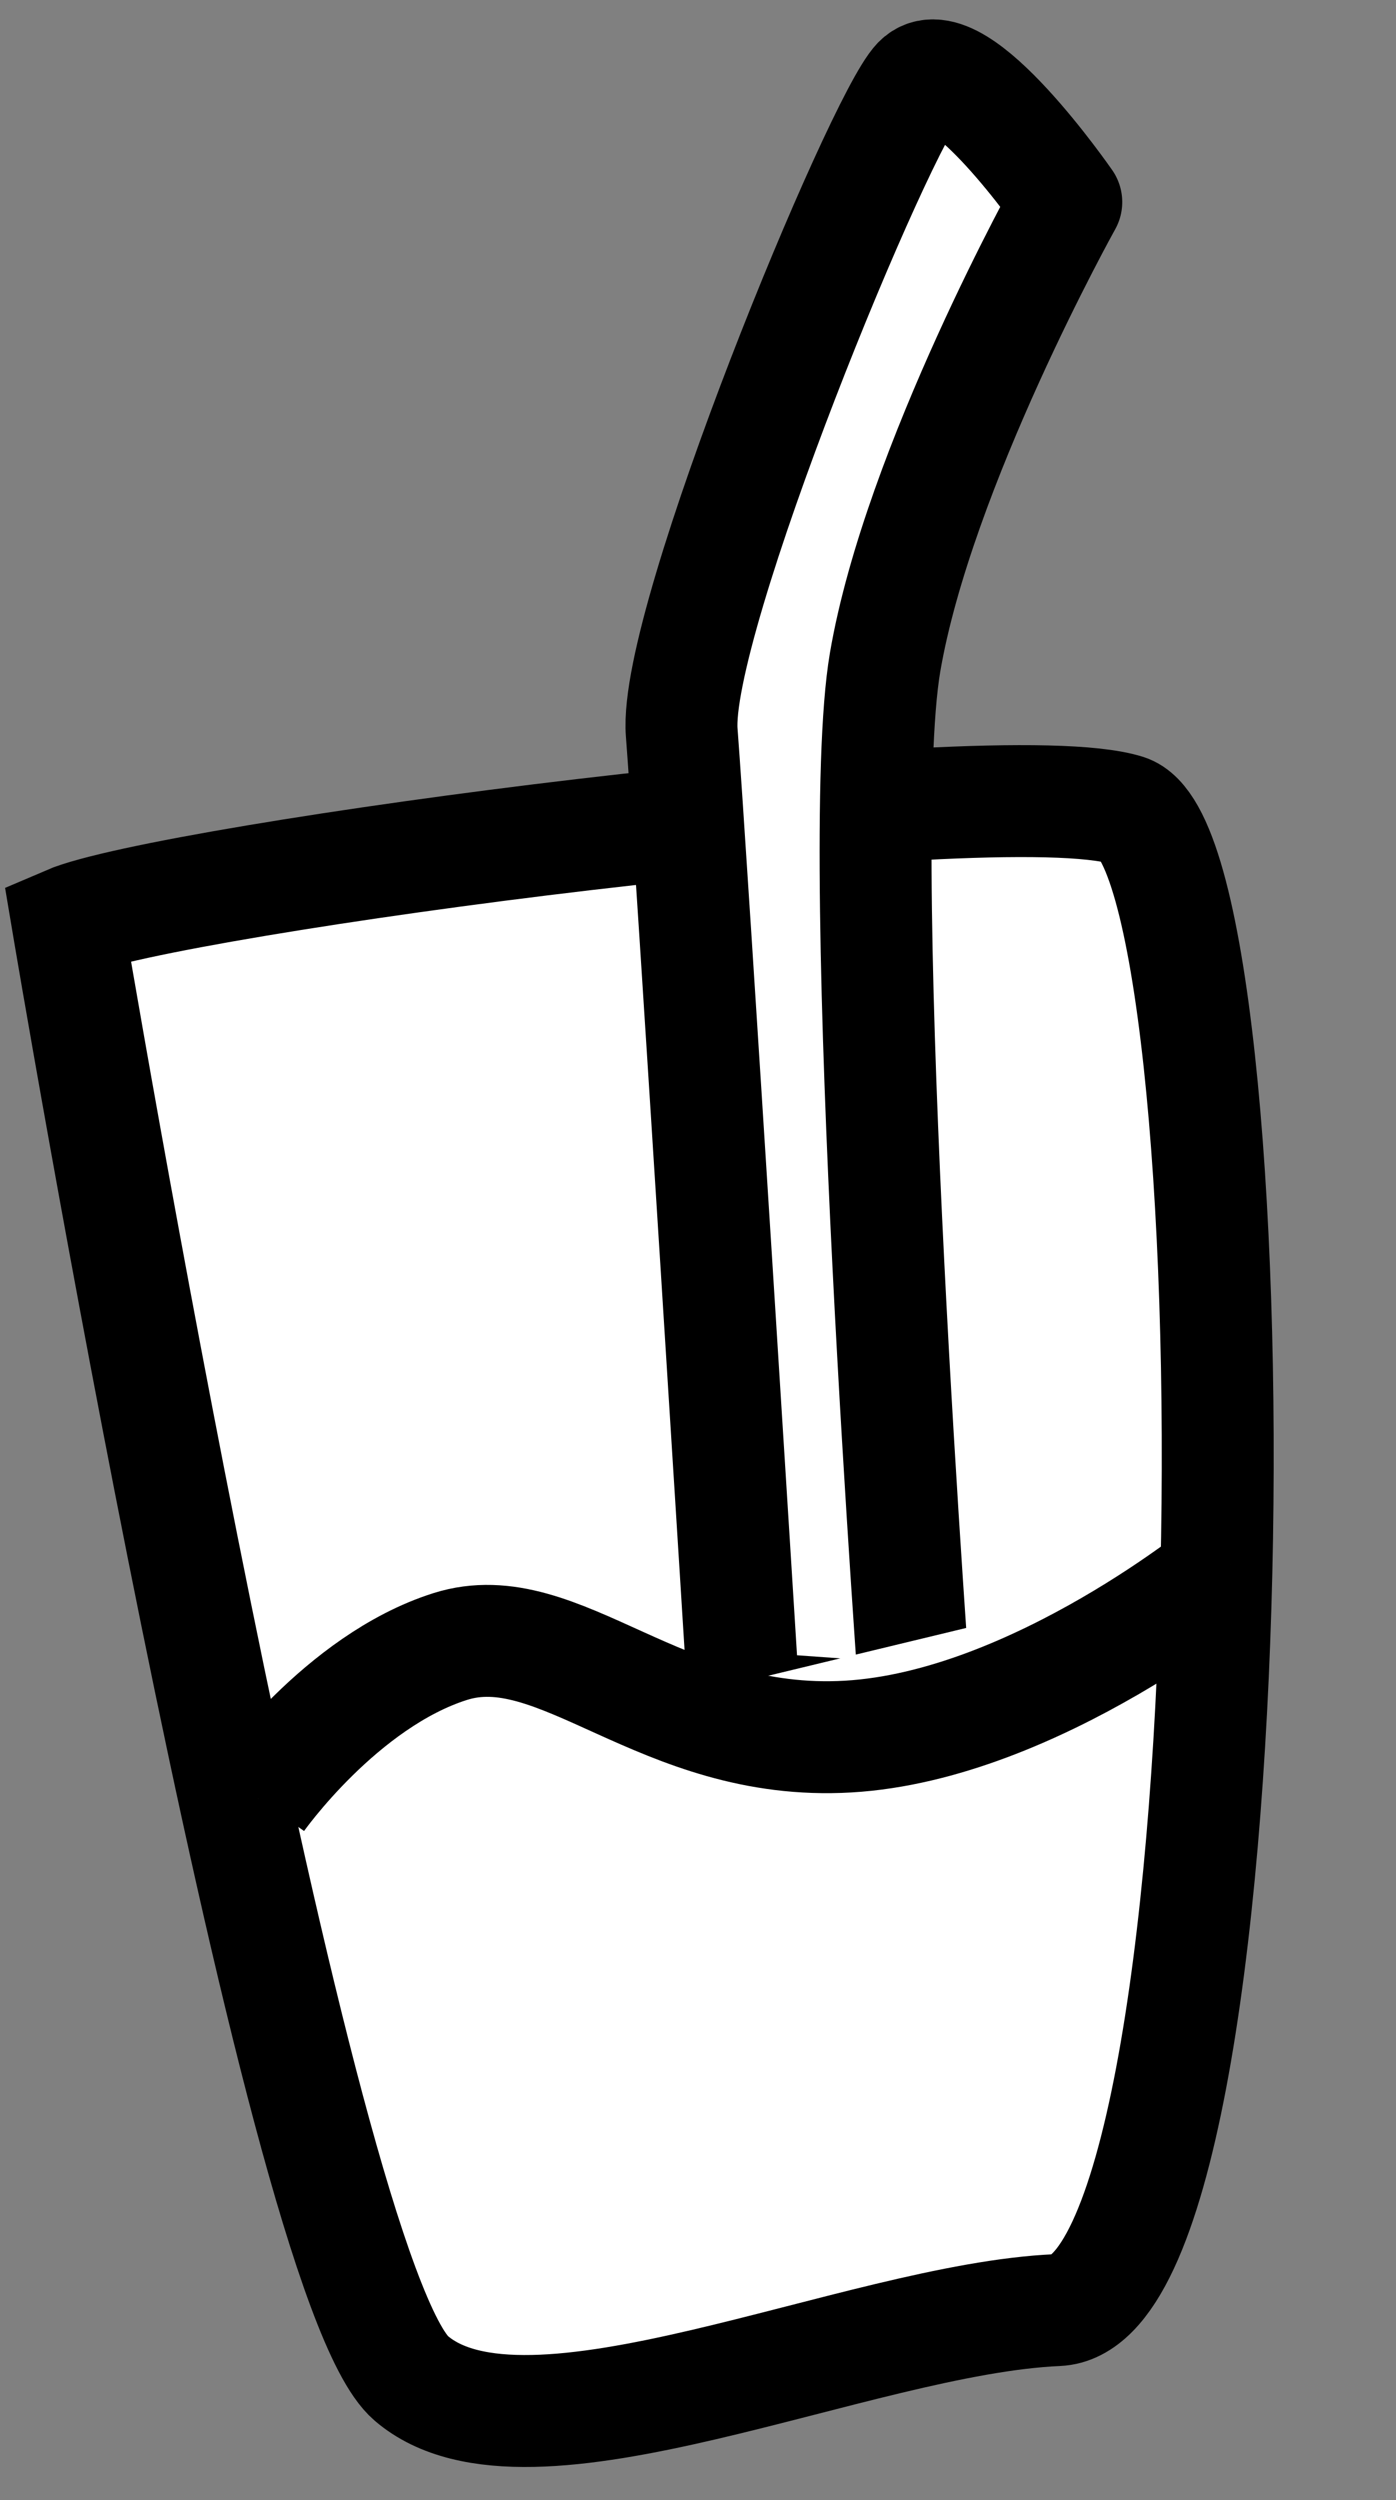 <svg xmlns="http://www.w3.org/2000/svg" width="37.439" height="67.031" viewBox="0 0 37.439 67.031">
  <rect x="0" y="0" width="37.439" height="67.031" fill="#808080" stroke="none"/>
  <g id="drink" transform="translate(1.718 1.686)">
    <path id="Path_331" data-name="Path 331" d="M0,.89C2.776.028,25.128-.582,28.533.89S27.843,41,22.482,40.669s-14.6,2.984-17.416,0S0,.89,0,.89Z" transform="matrix(0.995, -0.105, 0.105, 0.995, 0, 22.148)" fill="#fff" stroke="#000" stroke-width="3"/>
    <path id="Path_332" data-name="Path 332" d="M4.56,43.787s.7-23.17,2.133-28.269S12.819,3.757,12.819,3.757,10.331-.8,9.215.125,1.157,13.811,1.076,16.813,0,42.974,0,42.974Z" transform="matrix(0.995, -0.105, 0.105, 0.995, 13.729, 1.34)" fill="#fff" stroke="#000" stroke-linejoin="round" stroke-width="3"/>
    <path id="Path_333" data-name="Path 333" d="M0,3.585S2.534.681,5.544.066,10.858,3.348,15.9,3.585,26.571.066,26.571.066" transform="matrix(0.995, -0.105, 0.105, 0.995, 4.832, 42.978)" fill="#fff" stroke="#000" stroke-width="3"/>
  </g>
</svg>
